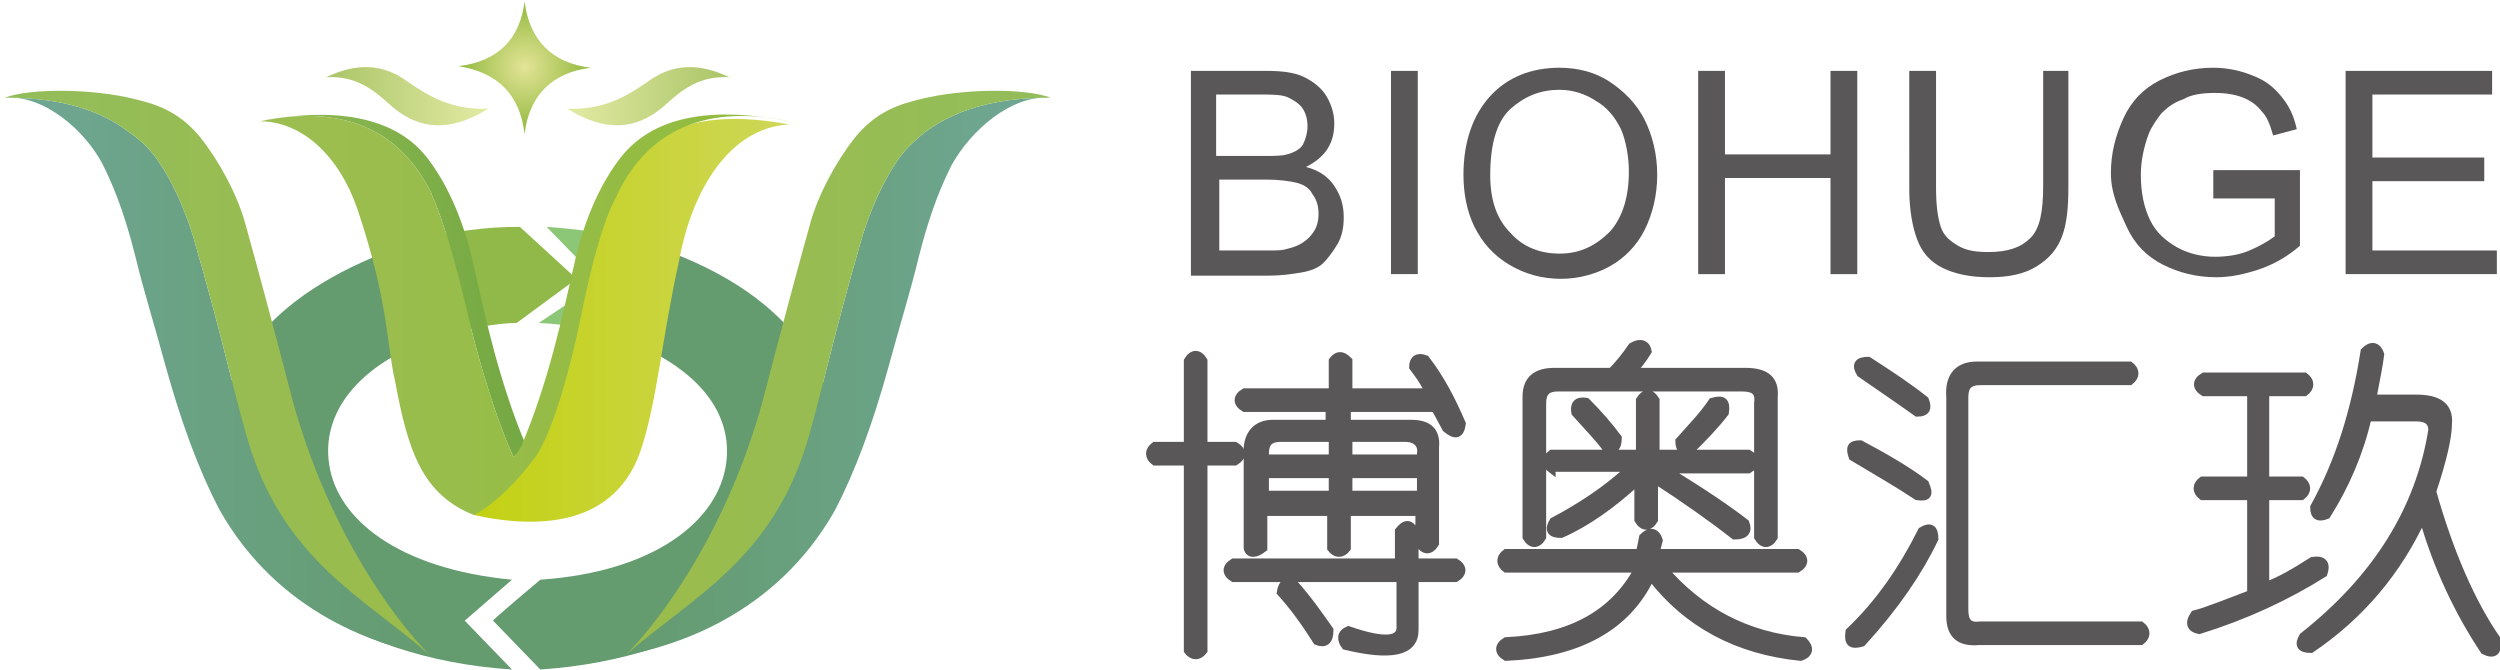 <?xml version="1.0" encoding="utf-8"?>
<!-- Generator: Adobe Illustrator 19.0.0, SVG Export Plug-In . SVG Version: 6.00 Build 0)  -->
<svg version="1.1" id="图层_1" xmlns="http://www.w3.org/2000/svg" xmlns:xlink="http://www.w3.org/1999/xlink" x="0px" y="0px"
	 viewBox="0 0 158.7 42.5" style="enable-background:new 0 0 158.7 42.5;" xml:space="preserve">
<style type="text/css">
	.st0{fill:#595758;stroke:#595758;stroke-width:0.5;stroke-miterlimit:10;}
	.st1{fill:#595758;}
	.st2{fill:#8BC777;}
	.st3{fill:#90B949;}
	.st4{fill:#649B6F;}
	.st5{clip-path:url(#XMLID_2_);fill:url(#XMLID_3_);}
	.st6{clip-path:url(#XMLID_4_);fill:url(#XMLID_5_);}
	.st7{clip-path:url(#XMLID_6_);fill:url(#XMLID_7_);}
	.st8{clip-path:url(#XMLID_8_);fill:url(#XMLID_9_);}
	.st9{fill:url(#XMLID_10_);}
	.st10{fill:url(#XMLID_11_);}
	.st11{fill:url(#XMLID_12_);}
	.st12{fill:url(#XMLID_13_);}
	.st13{fill:url(#XMLID_14_);}
	.st14{fill:url(#XMLID_15_);}
</style>
<g id="XMLID_117_">
	<path id="XMLID_132_" class="st0" d="M75.4,22.9c0.3-0.5,0.7-0.5,1,0v5.4h2c0.5,0.3,0.5,0.7,0,1h-2v12c-0.3,0.4-0.7,0.4-1,0v-12
		h-2.1c-0.4-0.3-0.4-0.7,0-1h2.1V22.9z M89.8,33.7v2h2.6c0.5,0.3,0.5,0.7,0,1h-2.6V40c0,1.4-1.5,1.7-4.4,1c-0.3-0.4-0.3-0.8,0.2-1
		c2.3,0.8,3.4,0.7,3.3-0.3v-3H78.3c-0.5-0.3-0.5-0.7,0-1h10.5v-2C89.2,33.2,89.5,33.2,89.8,33.7z M85.6,22.9v2h5.1
		c-0.3-0.7-0.7-1.2-1-1.6c0-0.5,0.3-0.7,0.8-0.5c1,1.3,1.7,2.7,2.3,4.1c-0.1,0.7-0.4,0.8-1,0.3l-0.7-1.3h-5.6v1h4.1
		c1.1,0,1.6,0.5,1.5,1.5v6.1c-0.3,0.5-0.7,0.5-1,0v-2h-4.6v2.3c-0.3,0.4-0.7,0.4-1,0v-2.3h-4.3v2.3c-0.5,0.4-0.9,0.4-1,0v-6.4
		c0.1-1,0.7-1.5,1.6-1.5h3.6v-1H79c-0.5-0.3-0.5-0.7,0-1h5.6v-2C84.9,22.5,85.2,22.5,85.6,22.9z M84.6,27.8h-3.3c-0.7,0-1,0.3-1,1
		v0.3h4.3V27.8z M84.6,30.1h-4.3v1.3h4.3V30.1z M82.1,37c0.9,1,1.6,2,2.3,3c0,0.7-0.3,0.9-0.8,0.7c-0.7-1.1-1.4-2.1-2.3-3.1
		C81.4,37,81.7,36.8,82.1,37z M89.2,27.8h-3.6v1.3h4.6v-0.3C90.3,28.2,89.9,27.8,89.2,27.8z M90.2,30.1h-4.6v1.3h4.6V30.1z"/>
	<path id="XMLID_126_" class="st0" d="M104.1,35.1l0.2-1c0.4-0.4,0.8-0.4,1,0.2l-0.2,0.8h9c0.5,0.3,0.5,0.7,0,1h-8.5
		c2.3,2.7,5.3,4.3,8.9,4.6c0.4,0.4,0.4,0.8-0.2,1c-4-0.4-7.2-2.1-9.5-5.1c-1.5,3.2-4.6,4.9-9.2,5.1c-0.5-0.3-0.5-0.7,0-1
		c4.2-0.2,6.9-1.8,8.4-4.6h-8.4c-0.4-0.3-0.4-0.7,0-1H104.1z M96.9,25.2c0-1.1,0.6-1.6,1.8-1.6h3.6c0.4-0.4,0.9-1,1.3-1.6
		c0.5-0.3,0.9-0.2,1,0.3c-0.3,0.5-0.7,1-1,1.3h7.2c1.3,0,1.9,0.5,1.8,1.6v8.9c-0.3,0.5-0.7,0.5-1,0v-8.5c0.1-0.7-0.2-1-1-1H98.9
		c-0.7,0-1,0.3-1,1v8.5c-0.3,0.5-0.7,0.5-1,0V25.2z M98.5,29.8c-0.4-0.3-0.4-0.7,0-1h5.6v-3.4c0.3-0.5,0.7-0.5,1,0v3.4h5.9
		c0.5,0.3,0.5,0.7,0,1h-5.3c2.5,1.5,4.2,2.7,5.1,3.4c0.2,0.5,0,0.8-0.7,0.8c-1.4-1.1-3.1-2.3-5.1-3.6v2.6c-0.3,0.5-0.7,0.5-1,0v-2.5
		c-1.6,1.5-3.3,2.7-4.9,3.4c-0.7,0-0.8-0.3-0.5-0.8c1.7-0.9,3.4-2,4.9-3.4H98.5z M102,28.5c-0.5-0.7-1.2-1.4-2-2.3
		c-0.1-0.5,0.1-0.8,0.7-0.7c0.8,0.8,1.4,1.5,2,2.3C102.7,28.4,102.5,28.6,102,28.5z M108.7,25.5c0.7-0.2,0.9,0,0.8,0.7
		c-0.7,0.9-1.4,1.6-2.1,2.3c-0.5,0.2-0.8,0.1-0.8-0.5C107.3,27.2,108.1,26.4,108.7,25.5z"/>
	<path id="XMLID_121_" class="st0" d="M122,33.7c0.5-0.3,0.8-0.2,0.8,0.5c-1,2.1-2.5,4.3-4.6,6.6c-0.7,0.2-0.9,0-0.8-0.7
		C119.3,38.3,120.8,36.1,122,33.7z M118.1,28.2c1.5,0.8,2.9,1.6,4.1,2.5c0.3,0.7,0.2,0.9-0.5,0.8c-1.2-0.8-2.6-1.6-4.1-2.5
		C117.4,28.4,117.5,28.2,118.1,28.2z M118.6,22.9c1.4,0.9,2.6,1.7,3.6,2.5c0.2,0.5,0.1,0.8-0.5,0.8c-1.4-1-2.6-1.8-3.6-2.5
		C117.8,23.2,117.9,22.9,118.6,22.9z M125.5,23.2h9.7c0.4,0.3,0.4,0.7,0,1h-9.5c-0.7,0-1,0.3-1,1v13.5c0,0.8,0.3,1.1,1,1h10.2
		c0.4,0.3,0.4,0.7,0,1h-10.3c-1.2,0.1-1.8-0.4-1.8-1.6V25.2C123.7,23.9,124.3,23.2,125.5,23.2z"/>
	<path id="XMLID_118_" class="st0" d="M139.9,23.9h6.4c0.4,0.3,0.4,0.7,0,1h-2.5v5.6h2.3c0.4,0.3,0.4,0.7,0,1h-2.3v5.7
		c0.9-0.3,1.9-0.9,3-1.6c0.7-0.1,0.9,0.2,0.7,0.8c-2.4,1.5-5,2.7-7.9,3.6c-0.5-0.1-0.7-0.4-0.3-1c0.8-0.2,2-0.7,3.6-1.3v-6.2h-3.1
		c-0.4-0.3-0.4-0.7,0-1h3.1v-5.6h-3C139.4,24.6,139.4,24.2,139.9,23.9z M150.1,22.3c0.4-0.4,0.8-0.4,1,0.2c-0.1,0.8-0.3,1.7-0.5,2.8
		h2.8c1.4,0,2.1,0.5,2,1.6c0,0.8-0.3,2.2-1,4.3c1.1,3.9,2.5,7.1,4.1,9.4c0.1,0.8-0.2,1-0.8,0.7c-1.6-2.4-3-5.3-3.9-8.5
		c-1.6,3.5-4,6.3-7.1,8.4c-0.7,0-0.8-0.3-0.5-0.8c4.7-3.7,7.4-8.1,8.2-13.1c0-0.5-0.3-0.8-1-0.8h-3.1c-0.5,2.2-1.4,4.3-2.6,6.2
		c-0.5,0.2-0.8,0.1-0.8-0.5C148.5,29.3,149.5,26.1,150.1,22.3z"/>
</g>
<g id="XMLID_99_">
	<path id="XMLID_113_" class="st1" d="M75.6,17.4V4.5h4.8c1,0,1.8,0.1,2.4,0.4s1.1,0.7,1.4,1.2s0.5,1.1,0.5,1.7
		c0,0.6-0.1,1.1-0.4,1.6s-0.8,0.9-1.4,1.2c0.8,0.2,1.4,0.6,1.8,1.2s0.6,1.2,0.6,2c0,0.6-0.1,1.2-0.4,1.7c-0.3,0.5-0.6,0.9-0.9,1.2
		s-0.8,0.5-1.4,0.6c-0.6,0.1-1.3,0.2-2.1,0.2H75.6z M77.3,9.9h2.8c0.8,0,1.3,0,1.6-0.1c0.4-0.1,0.8-0.3,1-0.6C82.9,8.8,83,8.4,83,8
		c0-0.4-0.1-0.8-0.3-1.1s-0.5-0.5-0.9-0.7s-1-0.2-2-0.2h-2.6V9.9z M77.3,15.9h3.2c0.6,0,0.9,0,1.2-0.1c0.4-0.1,0.7-0.2,1-0.4
		c0.3-0.2,0.5-0.4,0.7-0.7c0.2-0.3,0.3-0.7,0.3-1.1c0-0.5-0.1-0.9-0.4-1.3c-0.2-0.4-0.6-0.6-1-0.7s-1.1-0.2-1.9-0.2h-3V15.9z"/>
	<path id="XMLID_111_" class="st1" d="M88.3,17.4V4.5H90v12.9H88.3z"/>
	<path id="XMLID_108_" class="st1" d="M92.9,11.1c0-2.1,0.6-3.8,1.7-5s2.6-1.8,4.4-1.8c1.2,0,2.3,0.3,3.2,0.9s1.7,1.4,2.2,2.4
		s0.8,2.2,0.8,3.5c0,1.3-0.3,2.5-0.8,3.5s-1.3,1.8-2.2,2.3s-2,0.8-3.1,0.8c-1.2,0-2.3-0.3-3.3-0.9s-1.7-1.4-2.2-2.4
		S92.9,12.2,92.9,11.1z M94.6,11.1c0,1.6,0.4,2.8,1.3,3.7c0.8,0.9,1.9,1.3,3.1,1.3c1.3,0,2.3-0.5,3.2-1.4c0.8-0.9,1.2-2.2,1.2-3.8
		c0-1-0.2-2-0.5-2.7c-0.4-0.8-0.9-1.4-1.6-1.8C100.7,6,99.9,5.7,99,5.7c-1.2,0-2.2,0.4-3.1,1.2S94.6,9.2,94.6,11.1z"/>
	<path id="XMLID_106_" class="st1" d="M107.8,17.4V4.5h1.7v5.3h6.7V4.5h1.7v12.9h-1.7v-6.1h-6.7v6.1H107.8z"/>
	<path id="XMLID_104_" class="st1" d="M129.6,4.5h1.7v7.4c0,1.3-0.1,2.3-0.4,3.1c-0.3,0.8-0.8,1.4-1.6,1.9c-0.8,0.5-1.8,0.7-3,0.7
		c-1.2,0-2.2-0.2-3-0.6c-0.8-0.4-1.3-1-1.6-1.8c-0.3-0.8-0.5-1.9-0.5-3.2V4.5h1.7v7.4c0,1.1,0.1,1.9,0.3,2.5s0.6,0.9,1.1,1.2
		s1.1,0.4,1.9,0.4c1.3,0,2.1-0.3,2.7-0.9s0.8-1.7,0.8-3.3V4.5z"/>
	<path id="XMLID_102_" class="st1" d="M140.5,12.3v-1.5l5.5,0v4.8c-0.8,0.7-1.7,1.2-2.6,1.5c-0.9,0.3-1.8,0.5-2.7,0.5
		c-1.3,0-2.4-0.3-3.4-0.8c-1-0.5-1.8-1.3-2.3-2.4S134,12.3,134,11c0-1.3,0.3-2.4,0.8-3.5s1.3-1.9,2.3-2.4s2.1-0.8,3.4-0.8
		c0.9,0,1.8,0.2,2.5,0.5c0.8,0.3,1.3,0.7,1.8,1.3s0.8,1.2,1,2.1l-1.5,0.4c-0.2-0.7-0.4-1.2-0.7-1.5c-0.3-0.4-0.7-0.7-1.2-0.9
		c-0.5-0.2-1.1-0.3-1.8-0.3c-0.8,0-1.5,0.1-2,0.4c-0.6,0.2-1,0.5-1.4,0.9c-0.3,0.4-0.6,0.8-0.8,1.3c-0.3,0.8-0.5,1.7-0.5,2.6
		c0,1.1,0.2,2.1,0.6,2.9c0.4,0.8,1,1.3,1.7,1.7s1.6,0.6,2.4,0.6c0.7,0,1.5-0.1,2.2-0.4s1.2-0.6,1.6-0.9v-2.4H140.5z"/>
	<path id="XMLID_100_" class="st1" d="M148.9,17.4V4.5h9.3V6h-7.6V10h7.1v1.5h-7.1v4.4h7.9v1.5H148.9z"/>
</g>
<g id="XMLID_30_">
	<path id="XMLID_207_" class="st2" d="M34.7,14.4l3.4,3.5l-3.9,2.6c1.9,0.1,3.7,0.4,5.1,0.9l1.8-5.9C39.6,15,37.5,14.6,34.7,14.4z"
		/>
	<path id="XMLID_206_" class="st3" d="M36.6,17.7L33,14.4c-2.3,0-4.4,0.3-6.5,0.9l1.2,6.1c1.9-0.5,3.8-0.9,5.1-0.9L36.6,17.7z"/>
	<path id="XMLID_205_" class="st4" d="M34.3,36.8c0,0-3.1,2.6-3,2.6c0,0,3,3.1,3,3.1c10.5-0.7,18.4-6.3,18.8-13.2
		c0.3-5.2-2.7-10.9-12.3-13.9L39,21.3c5.6,2,7.5,5.1,7.1,8.1C45.6,33.1,41.5,36.3,34.3,36.8z"/>
	<path id="XMLID_204_" class="st4" d="M32.5,36.8l-3,2.6l3,3.1C21.7,41.8,14.2,36,13.8,29.2c-0.3-6.1,3.8-10.9,12.1-13.7l2.1,5.8
		c-5.5,1.8-7.6,5.1-7.1,8.2C21.4,32.9,25.2,36.1,32.5,36.8z"/>
	<g id="XMLID_201_">
		<defs>
			<path id="XMLID_202_" d="M27.3,41.6c-4.2-3.7-9.5-6.1-11.7-14.1c-0.8-2.8-1.6-6.5-3.2-12c-0.6-2.2-1.6-4.2-2.3-5.2
				C9.5,9.4,8.8,8.8,8.2,8.4C6,6.7,3.2,6.2,0.3,6.2C2.8,6,5.4,8.3,6.5,10.4c0.5,1,1.3,2.7,2.1,5.9c0.5,2.1,1.2,4.3,1.9,6.9
				c1,3.6,2.1,6.6,3.4,9.1C17.7,39.1,24.2,41,27.3,41.6z"/>
		</defs>
		<clipPath id="XMLID_2_">
			<use xlink:href="#XMLID_202_"  style="overflow:visible;"/>
		</clipPath>
		<linearGradient id="XMLID_3_" gradientUnits="userSpaceOnUse" x1="0.257" y1="23.915" x2="27.304" y2="23.915">
			<stop  offset="0" style="stop-color:#6FA795"/>
			<stop  offset="1" style="stop-color:#649B6F"/>
		</linearGradient>
		<rect id="XMLID_203_" x="0.3" y="6.2" class="st5" width="27" height="35.4"/>
	</g>
	<g id="XMLID_198_">
		<defs>
			<path id="XMLID_199_" d="M27.3,41.6c-4.2-3.7-9.5-6.1-11.7-14.1c-0.8-2.8-1.6-6.5-3.2-12c-0.6-2.2-1.6-4.2-2.3-5.2
				C9.5,9.4,8.8,8.8,8.2,8.4C6,6.7,3.2,6.2,0.3,6.2c1.6-0.6,5.5-0.6,8.3,0.1c1.2,0.3,2.7,0.7,4.1,2.4c1.2,1.5,2.4,3.7,2.9,5.6
				c0.7,2.5,1.8,6.6,3,11.2C20.8,33.5,24.9,39.2,27.3,41.6z"/>
		</defs>
		<clipPath id="XMLID_4_">
			<use xlink:href="#XMLID_199_"  style="overflow:visible;"/>
		</clipPath>
		<linearGradient id="XMLID_5_" gradientUnits="userSpaceOnUse" x1="0.257" y1="23.508" x2="27.304" y2="23.508">
			<stop  offset="0" style="stop-color:#93BD5B"/>
			<stop  offset="1" style="stop-color:#9BBC4B"/>
		</linearGradient>
		<rect id="XMLID_200_" x="0.3" y="5.4" class="st6" width="27" height="36.3"/>
	</g>
	<g id="XMLID_195_">
		<defs>
			<path id="XMLID_196_" d="M39.7,41.6c4.2-3.7,9.5-6.1,11.7-14.1c0.8-2.8,1.6-6.5,3.2-12c0.6-2.2,1.6-4.2,2.3-5.2
				c0.5-0.8,1.2-1.4,1.8-1.9c2.3-1.7,5.1-2.2,8-2.2c-2.5-0.2-5.1,2.1-6.3,4.3c-0.5,1-1.3,2.7-2.1,5.9c-0.5,2.1-1.2,4.3-1.9,6.9
				c-1,3.6-2.1,6.6-3.4,9.1C49.2,39.1,42.8,41,39.7,41.6z"/>
		</defs>
		<clipPath id="XMLID_6_">
			<use xlink:href="#XMLID_196_"  style="overflow:visible;"/>
		</clipPath>
		
			<linearGradient id="XMLID_7_" gradientUnits="userSpaceOnUse" x1="-245.334" y1="23.915" x2="-218.287" y2="23.915" gradientTransform="matrix(-1 0 0 1 -178.625 0)">
			<stop  offset="0" style="stop-color:#6FA795"/>
			<stop  offset="1" style="stop-color:#649B6F"/>
		</linearGradient>
		<rect id="XMLID_197_" x="39.7" y="6.2" class="st7" width="27" height="35.4"/>
	</g>
	<g id="XMLID_192_">
		<defs>
			<path id="XMLID_193_" d="M39.7,41.6c4.2-3.7,9.5-6.1,11.7-14.1c0.8-2.8,1.6-6.5,3.2-12c0.6-2.2,1.6-4.2,2.3-5.2
				c0.5-0.8,1.2-1.4,1.8-1.9c2.3-1.7,5.1-2.2,8-2.2c-1.6-0.6-5.5-0.6-8.3,0.1c-1.2,0.3-2.7,0.7-4.1,2.4c-1.2,1.5-2.4,3.7-2.9,5.6
				c-0.7,2.5-1.8,6.6-3,11.2C46.2,33.5,42.1,39.2,39.7,41.6z"/>
		</defs>
		<clipPath id="XMLID_8_">
			<use xlink:href="#XMLID_193_"  style="overflow:visible;"/>
		</clipPath>
		
			<linearGradient id="XMLID_9_" gradientUnits="userSpaceOnUse" x1="-245.334" y1="23.508" x2="-218.287" y2="23.508" gradientTransform="matrix(-1 0 0 1 -178.625 0)">
			<stop  offset="0" style="stop-color:#93BD5B"/>
			<stop  offset="1" style="stop-color:#9BBC4B"/>
		</linearGradient>
		<rect id="XMLID_194_" x="39.7" y="5.4" class="st8" width="27" height="36.3"/>
	</g>
	<linearGradient id="XMLID_10_" gradientUnits="userSpaceOnUse" x1="16.437" y1="18.18" x2="33.483" y2="18.18">
		<stop  offset="0" style="stop-color:#8FB954"/>
		<stop  offset="1" style="stop-color:#74A842"/>
	</linearGradient>
	<path id="XMLID_191_" class="st9" d="M32.6,29c-1-2.1-2.2-6-2.9-9c-1.5-6.4-2.3-7.5-2.3-7.7c-2-4.1-5.7-5.7-10.9-4.6
		C21,6.8,25,7.3,27.1,10c1.1,1.4,2.3,3.7,3,7c0.7,3.1,1.6,7.3,3.3,11.3L32.6,29z"/>
	<linearGradient id="XMLID_11_" gradientUnits="userSpaceOnUse" x1="30.108" y1="20.262" x2="50.193" y2="20.262">
		<stop  offset="0" style="stop-color:#C3D113"/>
		<stop  offset="1" style="stop-color:#CED759"/>
	</linearGradient>
	<path id="XMLID_190_" class="st10" d="M30.1,32.7c4.6,1,8.9,0.4,10.5-3.9c1.1-3.1,1.4-7.3,2.5-12.2c0.8-4.5,3.2-8.5,7-8.7
		c-10.8-2-12.6,4.8-14.7,15.1C34.6,28,32.3,30.9,30.1,32.7z"/>
	<linearGradient id="XMLID_12_" gradientUnits="userSpaceOnUse" x1="16.437" y1="20.012" x2="50.193" y2="20.012">
		<stop  offset="0" style="stop-color:#9DBE52"/>
		<stop  offset="1" style="stop-color:#90BB3D"/>
	</linearGradient>
	<path id="XMLID_189_" class="st11" d="M30.1,32.7c1.4-0.8,2.7-2.1,3.9-3.7c1.1-1.6,2.2-5.6,2.9-9c1.3-6.5,2.3-7.5,2.3-7.7
		c2-4.1,5.7-5.7,10.9-4.6c-4.6-0.9-8.5-0.5-10.7,2.3c-1.1,1.4-2.3,3.7-3,7c-0.7,3.1-1.6,7.3-3.3,11.3c-0.2,0.4-0.4,0.6-0.5,0.7
		c-1-2.1-2.2-6-2.9-9c-1.5-6.4-2.3-7.5-2.3-7.7c-2-4.1-5.7-5.7-10.9-4.6c2.6,0,5,2.1,6.2,5.6c2,6,1.8,8.4,2.4,11
		C25.9,28.6,26.8,31.4,30.1,32.7z"/>
	<linearGradient id="XMLID_13_" gradientUnits="userSpaceOnUse" x1="20.692" y1="6.11" x2="30.978" y2="6.11">
		<stop  offset="0" style="stop-color:#AAC467"/>
		<stop  offset="1" style="stop-color:#E3EBA4"/>
	</linearGradient>
	<path id="XMLID_188_" class="st12" d="M31,6.9c-1.8,1.1-4,1.8-6.3-0.3c-1-0.9-2.1-1.8-4-1.7c1.3-0.6,3.2-1.2,5.2,0.3
		C27.2,6.1,28.7,7,31,6.9z"/>
	
		<linearGradient id="XMLID_14_" gradientUnits="userSpaceOnUse" x1="76.975" y1="6.11" x2="87.261" y2="6.11" gradientTransform="matrix(-1 0 0 1 123.25 0)">
		<stop  offset="0" style="stop-color:#AAC467"/>
		<stop  offset="1" style="stop-color:#E3EBA4"/>
	</linearGradient>
	<path id="XMLID_187_" class="st13" d="M36,6.9c1.8,1.1,4,1.8,6.3-0.3c1-0.9,2.1-1.8,4-1.7c-1.3-0.6-3.2-1.2-5.2,0.3
		C39.8,6.1,38.3,7,36,6.9z"/>
	
		<radialGradient id="XMLID_15_" cx="33.316" cy="4.244" r="4.244" gradientTransform="matrix(1 0 0 1 -1.276319e-003 1.479789e-004)" gradientUnits="userSpaceOnUse">
		<stop  offset="0" style="stop-color:#E3E496"/>
		<stop  offset="1" style="stop-color:#90B83D"/>
	</radialGradient>
	<path id="XMLID_33_" class="st14" d="M29.1,4.2C31.6,4.6,33,6,33.3,8.5c0.3-2.5,1.8-3.9,4.2-4.2c-2.5-0.3-3.9-1.8-4.2-4.2
		C33,2.5,31.6,3.9,29.1,4.2z"/>
</g>
</svg>
